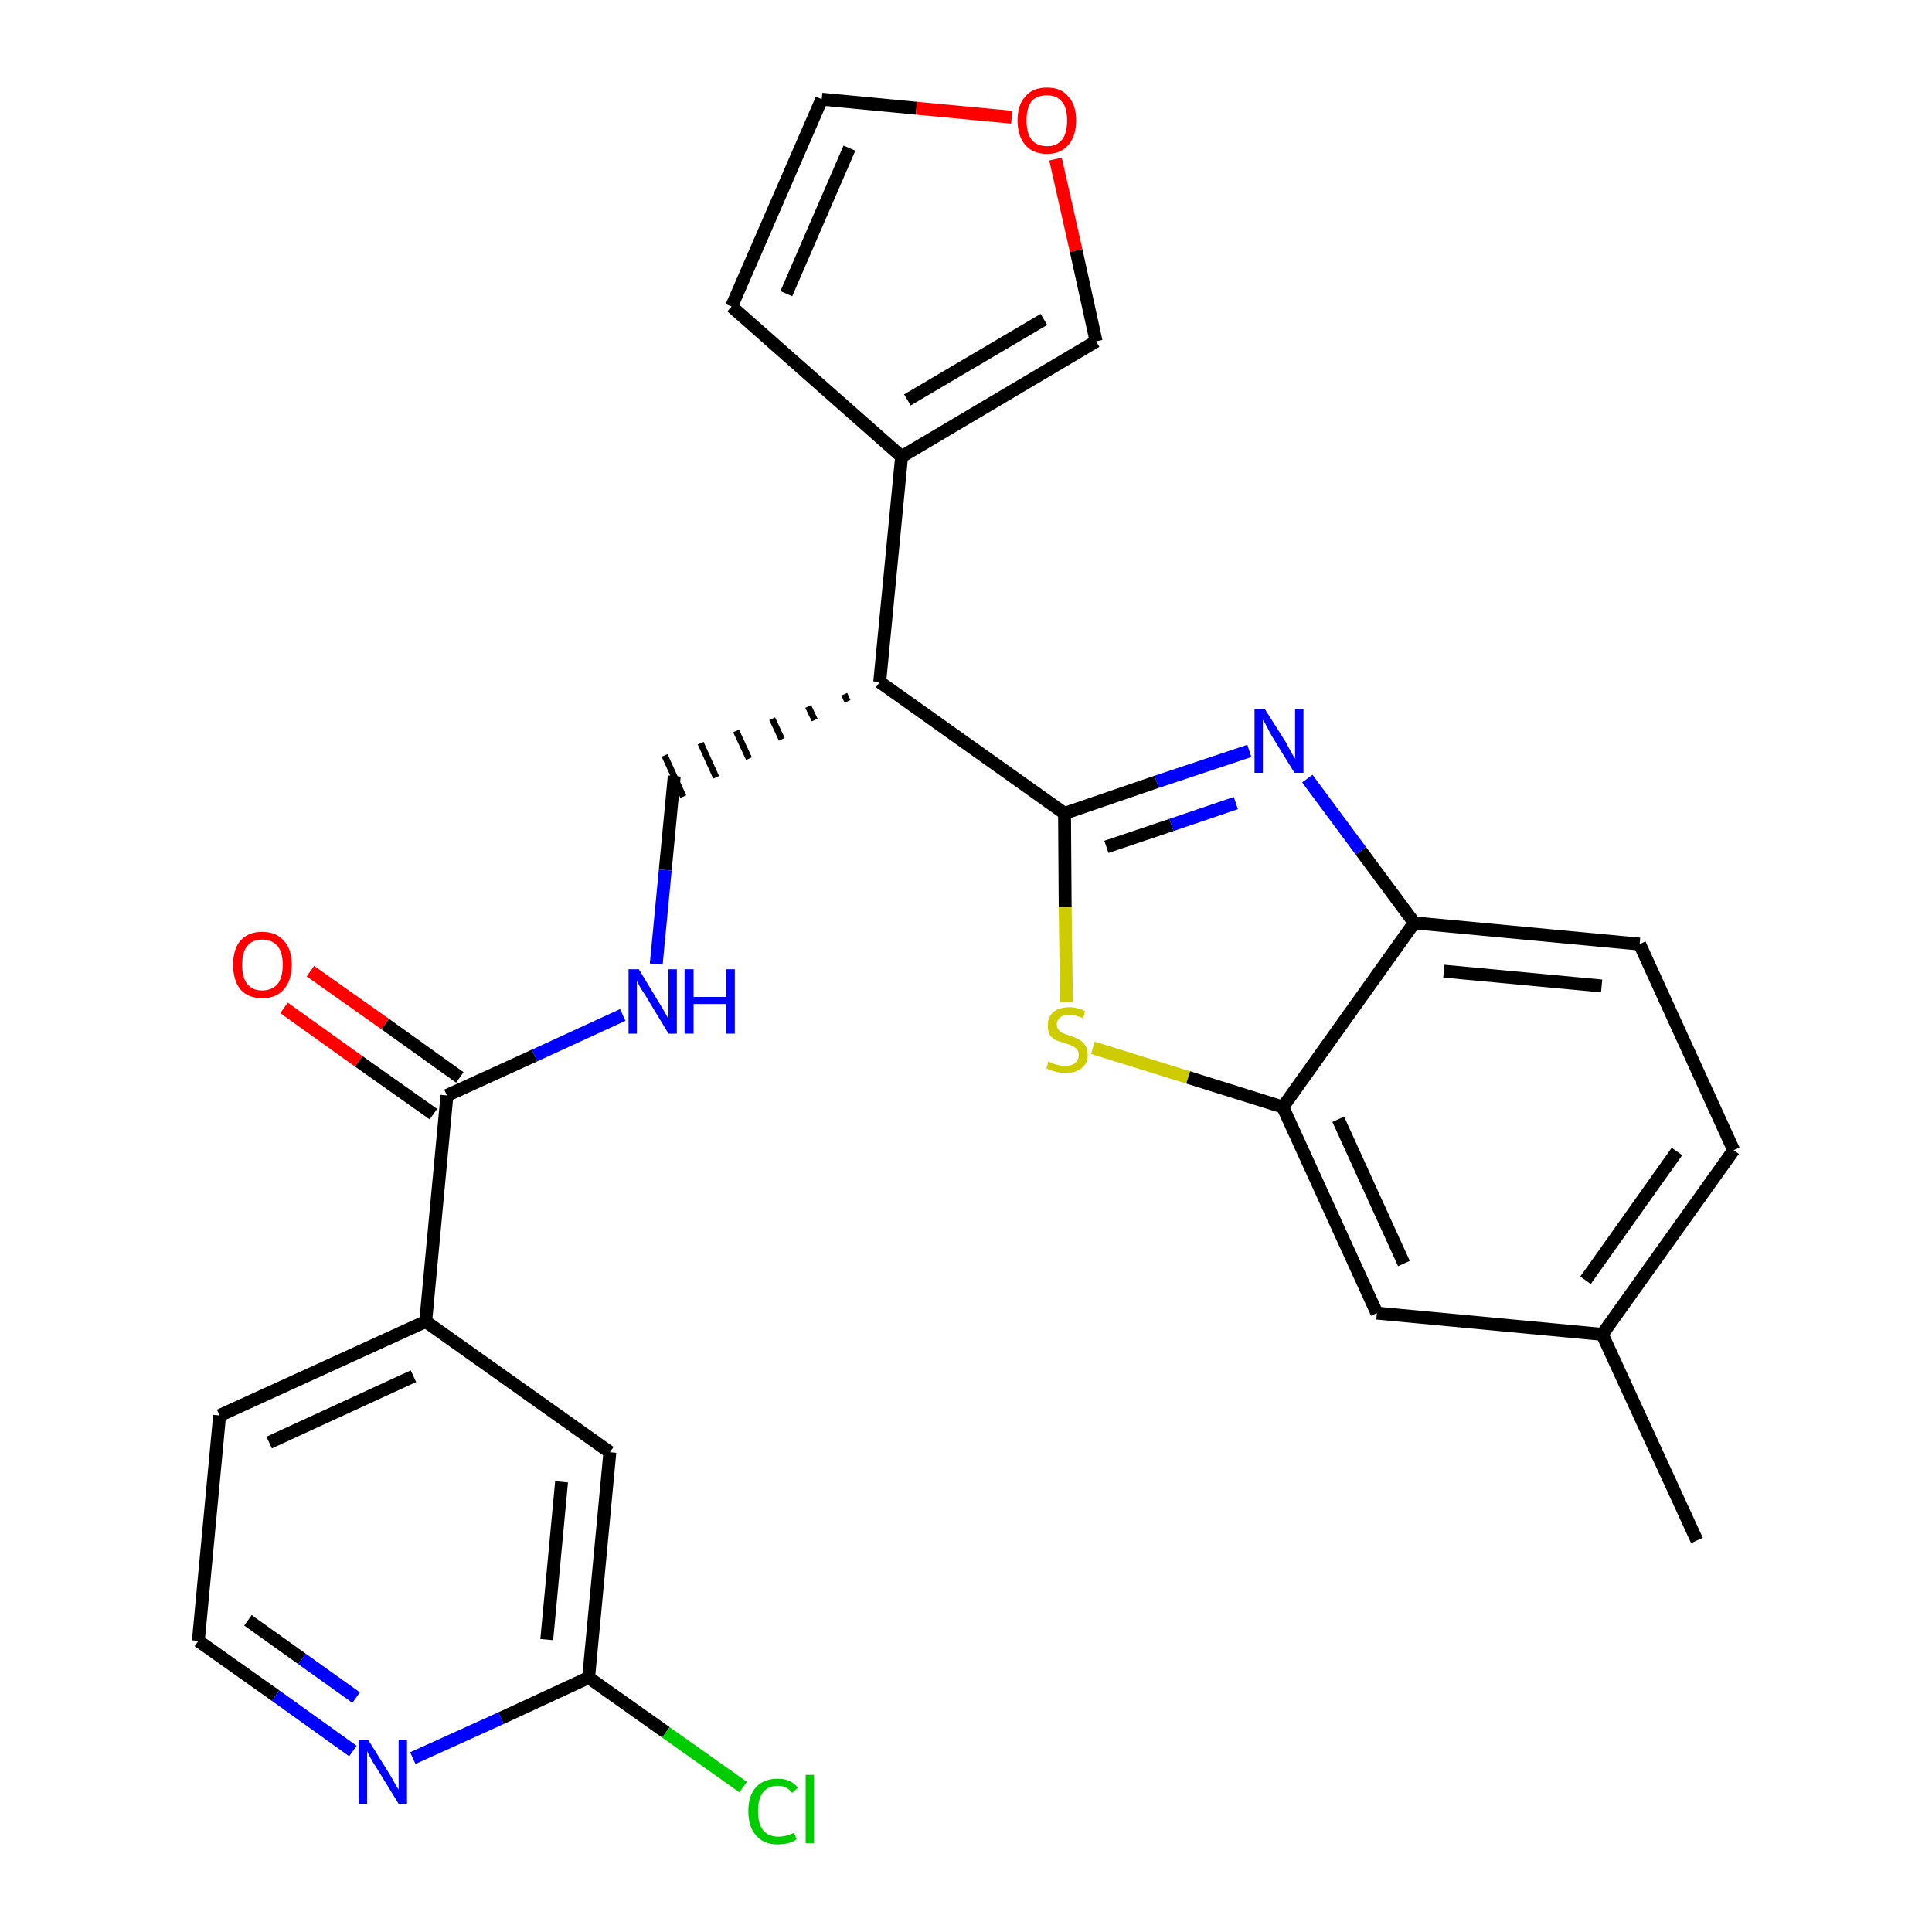 <?xml version='1.0' encoding='iso-8859-1'?>
<svg version='1.1' baseProfile='full'
              xmlns='http://www.w3.org/2000/svg'
                      xmlns:rdkit='http://www.rdkit.org/xml'
                      xmlns:xlink='http://www.w3.org/1999/xlink'
                  xml:space='preserve'
width='300px' height='300px' viewBox='0 0 300 300'>
<!-- END OF HEADER -->
<path class='bond-0 atom-0 atom-1' d='M 263.5,239.2 L 248.8,207.2' style='fill:none;fill-rule:evenodd;stroke:#000000;stroke-width:2.0px;stroke-linecap:butt;stroke-linejoin:miter;stroke-opacity:1' />
<path class='bond-1 atom-1 atom-2' d='M 248.8,207.2 L 269.2,178.6' style='fill:none;fill-rule:evenodd;stroke:#000000;stroke-width:2.0px;stroke-linecap:butt;stroke-linejoin:miter;stroke-opacity:1' />
<path class='bond-1 atom-1 atom-2' d='M 246.2,198.8 L 260.4,178.8' style='fill:none;fill-rule:evenodd;stroke:#000000;stroke-width:2.0px;stroke-linecap:butt;stroke-linejoin:miter;stroke-opacity:1' />
<path class='bond-26 atom-26 atom-1' d='M 213.8,203.9 L 248.8,207.2' style='fill:none;fill-rule:evenodd;stroke:#000000;stroke-width:2.0px;stroke-linecap:butt;stroke-linejoin:miter;stroke-opacity:1' />
<path class='bond-2 atom-2 atom-3' d='M 269.2,178.6 L 254.6,146.6' style='fill:none;fill-rule:evenodd;stroke:#000000;stroke-width:2.0px;stroke-linecap:butt;stroke-linejoin:miter;stroke-opacity:1' />
<path class='bond-3 atom-3 atom-4' d='M 254.6,146.6 L 219.6,143.3' style='fill:none;fill-rule:evenodd;stroke:#000000;stroke-width:2.0px;stroke-linecap:butt;stroke-linejoin:miter;stroke-opacity:1' />
<path class='bond-3 atom-3 atom-4' d='M 248.7,153.1 L 224.2,150.8' style='fill:none;fill-rule:evenodd;stroke:#000000;stroke-width:2.0px;stroke-linecap:butt;stroke-linejoin:miter;stroke-opacity:1' />
<path class='bond-4 atom-4 atom-5' d='M 219.6,143.3 L 211.3,132.1' style='fill:none;fill-rule:evenodd;stroke:#000000;stroke-width:2.0px;stroke-linecap:butt;stroke-linejoin:miter;stroke-opacity:1' />
<path class='bond-4 atom-4 atom-5' d='M 211.3,132.1 L 203.0,120.9' style='fill:none;fill-rule:evenodd;stroke:#0000FF;stroke-width:2.0px;stroke-linecap:butt;stroke-linejoin:miter;stroke-opacity:1' />
<path class='bond-27 atom-25 atom-4' d='M 199.2,171.9 L 219.6,143.3' style='fill:none;fill-rule:evenodd;stroke:#000000;stroke-width:2.0px;stroke-linecap:butt;stroke-linejoin:miter;stroke-opacity:1' />
<path class='bond-5 atom-5 atom-6' d='M 194.0,116.6 L 179.6,121.4' style='fill:none;fill-rule:evenodd;stroke:#0000FF;stroke-width:2.0px;stroke-linecap:butt;stroke-linejoin:miter;stroke-opacity:1' />
<path class='bond-5 atom-5 atom-6' d='M 179.6,121.4 L 165.3,126.3' style='fill:none;fill-rule:evenodd;stroke:#000000;stroke-width:2.0px;stroke-linecap:butt;stroke-linejoin:miter;stroke-opacity:1' />
<path class='bond-5 atom-5 atom-6' d='M 191.9,124.7 L 181.9,128.1' style='fill:none;fill-rule:evenodd;stroke:#0000FF;stroke-width:2.0px;stroke-linecap:butt;stroke-linejoin:miter;stroke-opacity:1' />
<path class='bond-5 atom-5 atom-6' d='M 181.9,128.1 L 171.8,131.5' style='fill:none;fill-rule:evenodd;stroke:#000000;stroke-width:2.0px;stroke-linecap:butt;stroke-linejoin:miter;stroke-opacity:1' />
<path class='bond-6 atom-6 atom-7' d='M 165.3,126.3 L 136.6,105.9' style='fill:none;fill-rule:evenodd;stroke:#000000;stroke-width:2.0px;stroke-linecap:butt;stroke-linejoin:miter;stroke-opacity:1' />
<path class='bond-23 atom-6 atom-24' d='M 165.3,126.3 L 165.4,140.9' style='fill:none;fill-rule:evenodd;stroke:#000000;stroke-width:2.0px;stroke-linecap:butt;stroke-linejoin:miter;stroke-opacity:1' />
<path class='bond-23 atom-6 atom-24' d='M 165.4,140.9 L 165.6,155.6' style='fill:none;fill-rule:evenodd;stroke:#CCCC00;stroke-width:2.0px;stroke-linecap:butt;stroke-linejoin:miter;stroke-opacity:1' />
<path class='bond-7 atom-7 atom-8' d='M 131.1,107.8 L 131.6,108.9' style='fill:none;fill-rule:evenodd;stroke:#000000;stroke-width:1.0px;stroke-linecap:butt;stroke-linejoin:miter;stroke-opacity:1' />
<path class='bond-7 atom-7 atom-8' d='M 125.5,109.7 L 126.5,111.8' style='fill:none;fill-rule:evenodd;stroke:#000000;stroke-width:1.0px;stroke-linecap:butt;stroke-linejoin:miter;stroke-opacity:1' />
<path class='bond-7 atom-7 atom-8' d='M 119.9,111.6 L 121.4,114.8' style='fill:none;fill-rule:evenodd;stroke:#000000;stroke-width:1.0px;stroke-linecap:butt;stroke-linejoin:miter;stroke-opacity:1' />
<path class='bond-7 atom-7 atom-8' d='M 114.3,113.5 L 116.3,117.8' style='fill:none;fill-rule:evenodd;stroke:#000000;stroke-width:1.0px;stroke-linecap:butt;stroke-linejoin:miter;stroke-opacity:1' />
<path class='bond-7 atom-7 atom-8' d='M 108.8,115.4 L 111.2,120.7' style='fill:none;fill-rule:evenodd;stroke:#000000;stroke-width:1.0px;stroke-linecap:butt;stroke-linejoin:miter;stroke-opacity:1' />
<path class='bond-7 atom-7 atom-8' d='M 103.2,117.3 L 106.1,123.7' style='fill:none;fill-rule:evenodd;stroke:#000000;stroke-width:1.0px;stroke-linecap:butt;stroke-linejoin:miter;stroke-opacity:1' />
<path class='bond-18 atom-7 atom-19' d='M 136.6,105.9 L 140.0,70.9' style='fill:none;fill-rule:evenodd;stroke:#000000;stroke-width:2.0px;stroke-linecap:butt;stroke-linejoin:miter;stroke-opacity:1' />
<path class='bond-8 atom-8 atom-9' d='M 104.7,120.5 L 103.3,135.1' style='fill:none;fill-rule:evenodd;stroke:#000000;stroke-width:2.0px;stroke-linecap:butt;stroke-linejoin:miter;stroke-opacity:1' />
<path class='bond-8 atom-8 atom-9' d='M 103.3,135.1 L 101.9,149.7' style='fill:none;fill-rule:evenodd;stroke:#0000FF;stroke-width:2.0px;stroke-linecap:butt;stroke-linejoin:miter;stroke-opacity:1' />
<path class='bond-9 atom-9 atom-10' d='M 96.7,157.6 L 83.0,163.9' style='fill:none;fill-rule:evenodd;stroke:#0000FF;stroke-width:2.0px;stroke-linecap:butt;stroke-linejoin:miter;stroke-opacity:1' />
<path class='bond-9 atom-9 atom-10' d='M 83.0,163.9 L 69.4,170.1' style='fill:none;fill-rule:evenodd;stroke:#000000;stroke-width:2.0px;stroke-linecap:butt;stroke-linejoin:miter;stroke-opacity:1' />
<path class='bond-10 atom-10 atom-11' d='M 71.4,167.3 L 59.8,159.0' style='fill:none;fill-rule:evenodd;stroke:#000000;stroke-width:2.0px;stroke-linecap:butt;stroke-linejoin:miter;stroke-opacity:1' />
<path class='bond-10 atom-10 atom-11' d='M 59.8,159.0 L 48.2,150.8' style='fill:none;fill-rule:evenodd;stroke:#FF0000;stroke-width:2.0px;stroke-linecap:butt;stroke-linejoin:miter;stroke-opacity:1' />
<path class='bond-10 atom-10 atom-11' d='M 67.3,173.0 L 55.7,164.8' style='fill:none;fill-rule:evenodd;stroke:#000000;stroke-width:2.0px;stroke-linecap:butt;stroke-linejoin:miter;stroke-opacity:1' />
<path class='bond-10 atom-10 atom-11' d='M 55.7,164.8 L 44.1,156.5' style='fill:none;fill-rule:evenodd;stroke:#FF0000;stroke-width:2.0px;stroke-linecap:butt;stroke-linejoin:miter;stroke-opacity:1' />
<path class='bond-11 atom-10 atom-12' d='M 69.4,170.1 L 66.1,205.2' style='fill:none;fill-rule:evenodd;stroke:#000000;stroke-width:2.0px;stroke-linecap:butt;stroke-linejoin:miter;stroke-opacity:1' />
<path class='bond-12 atom-12 atom-13' d='M 66.1,205.2 L 34.1,219.8' style='fill:none;fill-rule:evenodd;stroke:#000000;stroke-width:2.0px;stroke-linecap:butt;stroke-linejoin:miter;stroke-opacity:1' />
<path class='bond-12 atom-12 atom-13' d='M 64.2,213.7 L 41.8,224.0' style='fill:none;fill-rule:evenodd;stroke:#000000;stroke-width:2.0px;stroke-linecap:butt;stroke-linejoin:miter;stroke-opacity:1' />
<path class='bond-28 atom-18 atom-12' d='M 94.7,225.5 L 66.1,205.2' style='fill:none;fill-rule:evenodd;stroke:#000000;stroke-width:2.0px;stroke-linecap:butt;stroke-linejoin:miter;stroke-opacity:1' />
<path class='bond-13 atom-13 atom-14' d='M 34.1,219.8 L 30.8,254.8' style='fill:none;fill-rule:evenodd;stroke:#000000;stroke-width:2.0px;stroke-linecap:butt;stroke-linejoin:miter;stroke-opacity:1' />
<path class='bond-14 atom-14 atom-15' d='M 30.8,254.8 L 42.8,263.3' style='fill:none;fill-rule:evenodd;stroke:#000000;stroke-width:2.0px;stroke-linecap:butt;stroke-linejoin:miter;stroke-opacity:1' />
<path class='bond-14 atom-14 atom-15' d='M 42.8,263.3 L 54.8,271.9' style='fill:none;fill-rule:evenodd;stroke:#0000FF;stroke-width:2.0px;stroke-linecap:butt;stroke-linejoin:miter;stroke-opacity:1' />
<path class='bond-14 atom-14 atom-15' d='M 38.5,251.6 L 46.9,257.6' style='fill:none;fill-rule:evenodd;stroke:#000000;stroke-width:2.0px;stroke-linecap:butt;stroke-linejoin:miter;stroke-opacity:1' />
<path class='bond-14 atom-14 atom-15' d='M 46.9,257.6 L 55.3,263.6' style='fill:none;fill-rule:evenodd;stroke:#0000FF;stroke-width:2.0px;stroke-linecap:butt;stroke-linejoin:miter;stroke-opacity:1' />
<path class='bond-15 atom-15 atom-16' d='M 64.1,273.0 L 77.8,266.8' style='fill:none;fill-rule:evenodd;stroke:#0000FF;stroke-width:2.0px;stroke-linecap:butt;stroke-linejoin:miter;stroke-opacity:1' />
<path class='bond-15 atom-15 atom-16' d='M 77.8,266.8 L 91.4,260.5' style='fill:none;fill-rule:evenodd;stroke:#000000;stroke-width:2.0px;stroke-linecap:butt;stroke-linejoin:miter;stroke-opacity:1' />
<path class='bond-16 atom-16 atom-17' d='M 91.4,260.5 L 103.4,269.0' style='fill:none;fill-rule:evenodd;stroke:#000000;stroke-width:2.0px;stroke-linecap:butt;stroke-linejoin:miter;stroke-opacity:1' />
<path class='bond-16 atom-16 atom-17' d='M 103.4,269.0 L 115.4,277.5' style='fill:none;fill-rule:evenodd;stroke:#00CC00;stroke-width:2.0px;stroke-linecap:butt;stroke-linejoin:miter;stroke-opacity:1' />
<path class='bond-17 atom-16 atom-18' d='M 91.4,260.5 L 94.7,225.5' style='fill:none;fill-rule:evenodd;stroke:#000000;stroke-width:2.0px;stroke-linecap:butt;stroke-linejoin:miter;stroke-opacity:1' />
<path class='bond-17 atom-16 atom-18' d='M 84.9,254.6 L 87.2,230.1' style='fill:none;fill-rule:evenodd;stroke:#000000;stroke-width:2.0px;stroke-linecap:butt;stroke-linejoin:miter;stroke-opacity:1' />
<path class='bond-19 atom-19 atom-20' d='M 140.0,70.9 L 113.6,47.6' style='fill:none;fill-rule:evenodd;stroke:#000000;stroke-width:2.0px;stroke-linecap:butt;stroke-linejoin:miter;stroke-opacity:1' />
<path class='bond-29 atom-23 atom-19' d='M 170.2,53.0 L 140.0,70.9' style='fill:none;fill-rule:evenodd;stroke:#000000;stroke-width:2.0px;stroke-linecap:butt;stroke-linejoin:miter;stroke-opacity:1' />
<path class='bond-29 atom-23 atom-19' d='M 162.1,49.6 L 140.9,62.1' style='fill:none;fill-rule:evenodd;stroke:#000000;stroke-width:2.0px;stroke-linecap:butt;stroke-linejoin:miter;stroke-opacity:1' />
<path class='bond-20 atom-20 atom-21' d='M 113.6,47.6 L 127.6,15.4' style='fill:none;fill-rule:evenodd;stroke:#000000;stroke-width:2.0px;stroke-linecap:butt;stroke-linejoin:miter;stroke-opacity:1' />
<path class='bond-20 atom-20 atom-21' d='M 122.1,45.6 L 131.9,23.0' style='fill:none;fill-rule:evenodd;stroke:#000000;stroke-width:2.0px;stroke-linecap:butt;stroke-linejoin:miter;stroke-opacity:1' />
<path class='bond-21 atom-21 atom-22' d='M 127.6,15.4 L 142.3,16.8' style='fill:none;fill-rule:evenodd;stroke:#000000;stroke-width:2.0px;stroke-linecap:butt;stroke-linejoin:miter;stroke-opacity:1' />
<path class='bond-21 atom-21 atom-22' d='M 142.3,16.8 L 157.1,18.2' style='fill:none;fill-rule:evenodd;stroke:#FF0000;stroke-width:2.0px;stroke-linecap:butt;stroke-linejoin:miter;stroke-opacity:1' />
<path class='bond-22 atom-22 atom-23' d='M 163.9,24.7 L 167.1,38.9' style='fill:none;fill-rule:evenodd;stroke:#FF0000;stroke-width:2.0px;stroke-linecap:butt;stroke-linejoin:miter;stroke-opacity:1' />
<path class='bond-22 atom-22 atom-23' d='M 167.1,38.9 L 170.2,53.0' style='fill:none;fill-rule:evenodd;stroke:#000000;stroke-width:2.0px;stroke-linecap:butt;stroke-linejoin:miter;stroke-opacity:1' />
<path class='bond-24 atom-24 atom-25' d='M 169.7,162.7 L 184.5,167.3' style='fill:none;fill-rule:evenodd;stroke:#CCCC00;stroke-width:2.0px;stroke-linecap:butt;stroke-linejoin:miter;stroke-opacity:1' />
<path class='bond-24 atom-24 atom-25' d='M 184.5,167.3 L 199.2,171.9' style='fill:none;fill-rule:evenodd;stroke:#000000;stroke-width:2.0px;stroke-linecap:butt;stroke-linejoin:miter;stroke-opacity:1' />
<path class='bond-25 atom-25 atom-26' d='M 199.2,171.9 L 213.8,203.9' style='fill:none;fill-rule:evenodd;stroke:#000000;stroke-width:2.0px;stroke-linecap:butt;stroke-linejoin:miter;stroke-opacity:1' />
<path class='bond-25 atom-25 atom-26' d='M 207.8,173.8 L 218.0,196.2' style='fill:none;fill-rule:evenodd;stroke:#000000;stroke-width:2.0px;stroke-linecap:butt;stroke-linejoin:miter;stroke-opacity:1' />
<path  class='atom-5' d='M 196.4 110.1
L 199.7 115.3
Q 200.0 115.9, 200.5 116.8
Q 201.0 117.7, 201.1 117.8
L 201.1 110.1
L 202.4 110.1
L 202.4 120.0
L 201.0 120.0
L 197.5 114.3
Q 197.1 113.6, 196.7 112.8
Q 196.3 112.0, 196.1 111.8
L 196.1 120.0
L 194.8 120.0
L 194.8 110.1
L 196.4 110.1
' fill='#0000FF'/>
<path  class='atom-9' d='M 99.2 150.5
L 102.4 155.8
Q 102.7 156.3, 103.3 157.3
Q 103.8 158.2, 103.8 158.3
L 103.8 150.5
L 105.1 150.5
L 105.1 160.5
L 103.8 160.5
L 100.3 154.7
Q 99.9 154.1, 99.4 153.3
Q 99.0 152.5, 98.9 152.3
L 98.9 160.5
L 97.6 160.5
L 97.6 150.5
L 99.2 150.5
' fill='#0000FF'/>
<path  class='atom-9' d='M 106.3 150.5
L 107.7 150.5
L 107.7 154.8
L 112.8 154.8
L 112.8 150.5
L 114.1 150.5
L 114.1 160.5
L 112.8 160.5
L 112.8 155.9
L 107.7 155.9
L 107.7 160.5
L 106.3 160.5
L 106.3 150.5
' fill='#0000FF'/>
<path  class='atom-11' d='M 36.2 149.8
Q 36.2 147.4, 37.3 146.1
Q 38.5 144.7, 40.7 144.7
Q 42.9 144.7, 44.1 146.1
Q 45.3 147.4, 45.3 149.8
Q 45.3 152.2, 44.1 153.6
Q 42.9 155.0, 40.7 155.0
Q 38.5 155.0, 37.3 153.6
Q 36.2 152.2, 36.2 149.8
M 40.7 153.8
Q 42.2 153.8, 43.1 152.8
Q 43.9 151.8, 43.9 149.8
Q 43.9 147.9, 43.1 146.9
Q 42.2 145.9, 40.7 145.9
Q 39.2 145.9, 38.4 146.9
Q 37.6 147.8, 37.6 149.8
Q 37.6 151.8, 38.4 152.8
Q 39.2 153.8, 40.7 153.8
' fill='#FF0000'/>
<path  class='atom-15' d='M 57.2 270.2
L 60.5 275.5
Q 60.8 276.0, 61.3 276.9
Q 61.9 277.9, 61.9 277.9
L 61.9 270.2
L 63.2 270.2
L 63.2 280.1
L 61.9 280.1
L 58.4 274.4
Q 57.9 273.7, 57.5 272.9
Q 57.1 272.2, 57.0 271.9
L 57.0 280.1
L 55.7 280.1
L 55.7 270.2
L 57.2 270.2
' fill='#0000FF'/>
<path  class='atom-17' d='M 116.2 281.2
Q 116.2 278.8, 117.4 277.5
Q 118.6 276.2, 120.8 276.2
Q 122.8 276.2, 123.9 277.6
L 123.0 278.4
Q 122.2 277.3, 120.8 277.3
Q 119.3 277.3, 118.5 278.3
Q 117.7 279.3, 117.7 281.2
Q 117.7 283.2, 118.5 284.2
Q 119.3 285.2, 120.9 285.2
Q 122.0 285.2, 123.3 284.6
L 123.7 285.6
Q 123.2 286.0, 122.4 286.2
Q 121.6 286.4, 120.7 286.4
Q 118.6 286.4, 117.4 285.0
Q 116.2 283.7, 116.2 281.2
' fill='#00CC00'/>
<path  class='atom-17' d='M 125.1 275.6
L 126.4 275.6
L 126.4 286.2
L 125.1 286.2
L 125.1 275.6
' fill='#00CC00'/>
<path  class='atom-22' d='M 158.0 18.7
Q 158.0 16.3, 159.2 15.0
Q 160.3 13.6, 162.6 13.6
Q 164.8 13.6, 165.9 15.0
Q 167.1 16.3, 167.1 18.7
Q 167.1 21.1, 165.9 22.5
Q 164.7 23.9, 162.6 23.9
Q 160.4 23.9, 159.2 22.5
Q 158.0 21.1, 158.0 18.7
M 162.6 22.7
Q 164.1 22.7, 164.9 21.7
Q 165.7 20.7, 165.7 18.7
Q 165.7 16.7, 164.9 15.8
Q 164.1 14.8, 162.6 14.8
Q 161.0 14.8, 160.2 15.7
Q 159.4 16.7, 159.4 18.7
Q 159.4 20.7, 160.2 21.7
Q 161.0 22.7, 162.6 22.7
' fill='#FF0000'/>
<path  class='atom-24' d='M 162.8 164.8
Q 163.0 164.9, 163.4 165.1
Q 163.9 165.3, 164.4 165.4
Q 164.9 165.5, 165.4 165.5
Q 166.4 165.5, 166.9 165.1
Q 167.5 164.6, 167.5 163.8
Q 167.5 163.2, 167.2 162.9
Q 166.9 162.6, 166.5 162.4
Q 166.1 162.2, 165.4 162.0
Q 164.5 161.7, 163.9 161.5
Q 163.4 161.2, 163.0 160.7
Q 162.7 160.1, 162.7 159.2
Q 162.7 158.0, 163.5 157.2
Q 164.4 156.4, 166.1 156.4
Q 167.2 156.4, 168.5 157.0
L 168.2 158.1
Q 167.0 157.6, 166.1 157.6
Q 165.1 157.6, 164.6 158.0
Q 164.1 158.4, 164.1 159.1
Q 164.1 159.6, 164.4 159.9
Q 164.6 160.3, 165.0 160.4
Q 165.4 160.6, 166.1 160.8
Q 167.0 161.1, 167.5 161.4
Q 168.1 161.7, 168.5 162.3
Q 168.9 162.8, 168.9 163.8
Q 168.9 165.2, 167.9 165.9
Q 167.0 166.6, 165.5 166.6
Q 164.6 166.6, 163.9 166.4
Q 163.3 166.3, 162.5 165.9
L 162.8 164.8
' fill='#CCCC00'/>
</svg>
